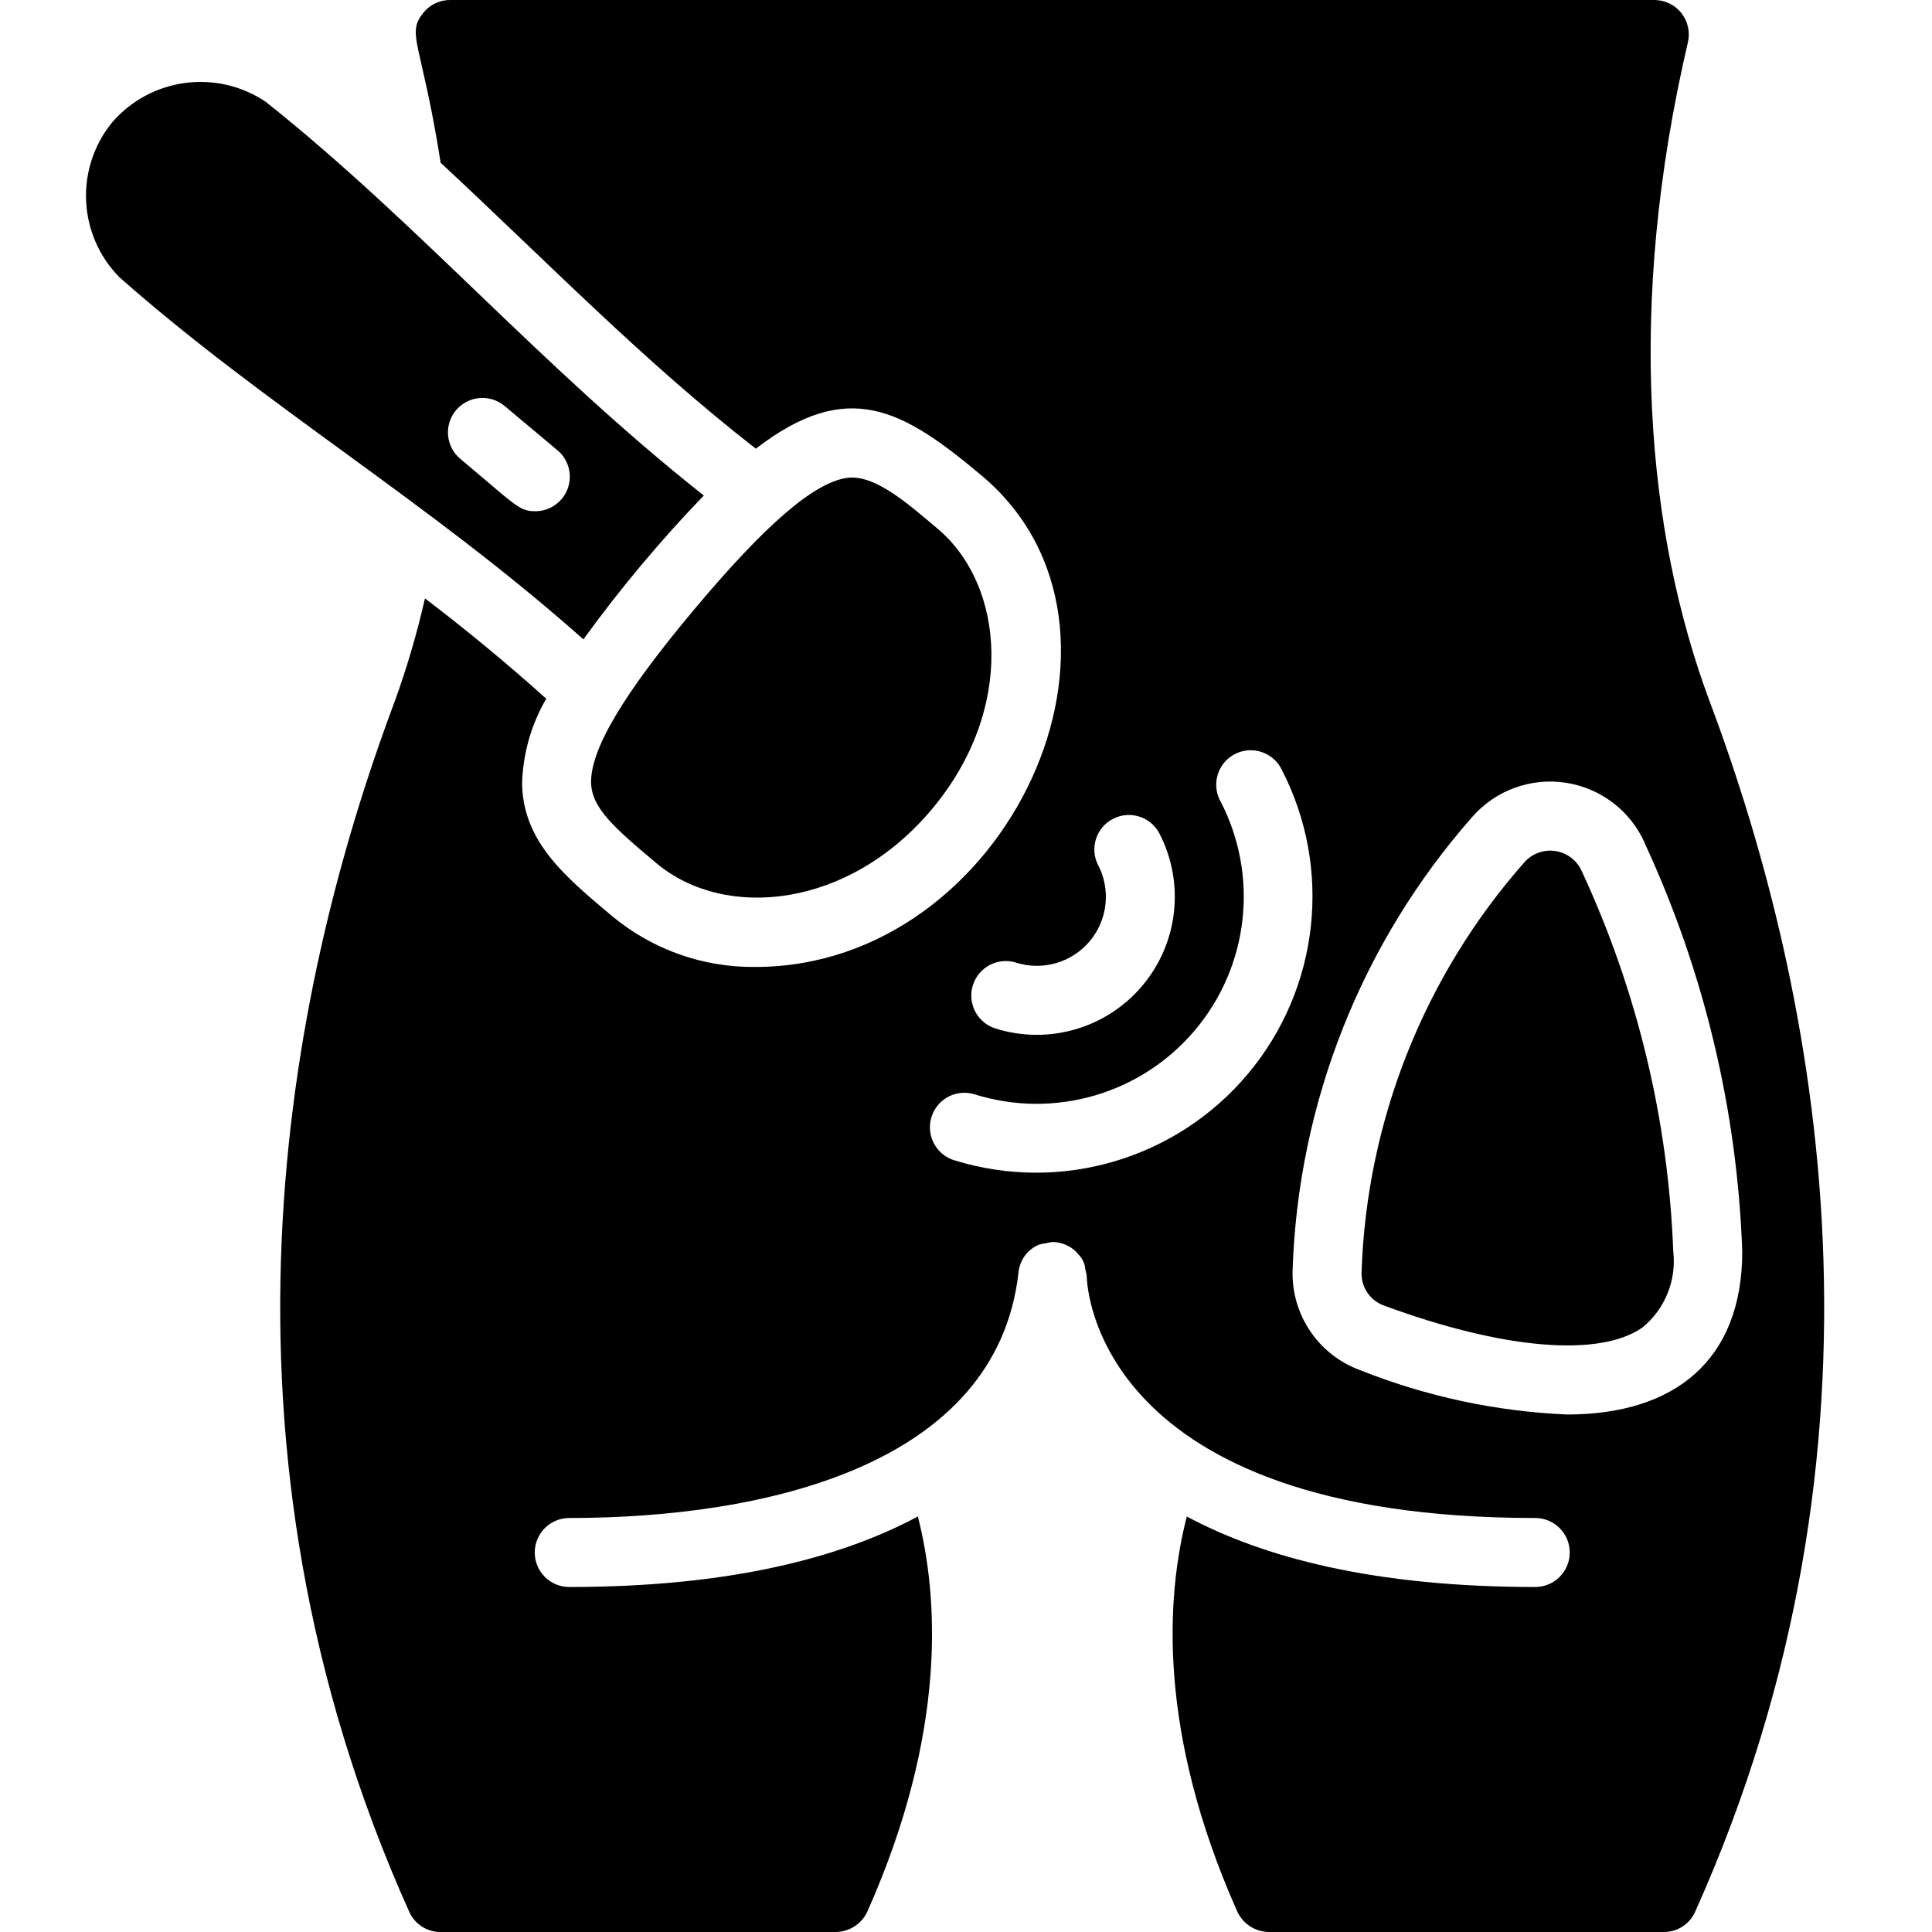 <svg height="512" viewBox="0 0 51 56" width="512" xmlns="http://www.w3.org/2000/svg"><g id="001---Lower-Back-Massager" transform="translate(-1)"><path id="Shape" d="m38.61 37.84c3.443 1.273 6.245 1.511 7.494.641.656-.536.994-1.369.896-2.211-.144-3.814-1.046-7.561-2.654-11.023-.139-.309-.424-.527-.758-.579-.334-.052-.673.069-.899.321-2.911 3.297-4.581 7.505-4.724 11.9-.012.423.248.806.645.951z"/><path id="Shape" d="m17.53 25.023c1.977 1.657 5.564 1.318 7.985-1.572s2.12-6.486.15-8.137c-.849-.711-1.824-1.59-2.636-1.459-.955.15-2.357 1.363-4.412 3.816s-3 4.047-2.984 5.014c.014.728.66 1.302 1.897 2.338z"/><path id="Shape" d="m15.41 18.532c1.065-1.469 2.231-2.862 3.49-4.169-4.733-3.741-8.279-7.9-12.7-11.414-1.42-.952-3.326-.697-4.446.594-1.089 1.33-1 3.266.205 4.491 4.224 3.734 8.941 6.493 13.451 10.498zm-3.693-6.64c.17-.203.414-.331.679-.354.264-.023.527.059.73.229l1.533 1.285c.322.27.441.713.297 1.108-.144.395-.519.658-.939.658-.472 0-.545-.152-2.175-1.518-.423-.354-.479-.985-.125-1.408z"/><path id="Shape" d="m11.273 4.718c3.114 2.893 5.883 5.758 9.135 8.287 2.676-2.06 4.258-1.137 6.541.776 5.293 4.434.773 14.246-6.551 14.246-1.515.019-2.986-.503-4.152-1.47-1.384-1.16-2.579-2.161-2.613-3.832.021-.87.262-1.72.7-2.472-1.125-1.015-2.3-1.981-3.515-2.909-.232 1.019-.527 2.023-.884 3.006-3.18 8.483-5.685 21.454.435 35.08.165.352.52.575.908.57h11.453c.404-.006.767-.25.924-.622 2.3-5.184 2.048-9.083 1.451-11.422-2.215 1.186-5.431 2.044-10.105 2.044-.552 0-1-.448-1-1s.448-1 1-1c5.666 0 12.379-1.517 13.02-7.1.028-.363.256-.68.592-.821.068-.022.137-.036.208-.042.059-.018.119-.03.18-.037.267.001.523.109.71.3.011.011.016.028.027.04.132.119.212.286.223.463.02.062.033.127.04.192.006.305.288 7.005 13 7.005.552 0 1 .448 1 1s-.448 1-1 1c-4.674 0-7.89-.858-10.1-2.044-.6 2.339-.847 6.238 1.449 11.419.156.372.517.617.921.625h11.45c.389.005.744-.219.908-.571 6.12-13.625 3.615-26.6.435-35.078-1.831-4.888-2.436-11.438-.635-19.137.065-.296-.008-.605-.197-.841s-.476-.373-.779-.373h-34.907c-.304-.001-.591.138-.779.376-.496.624-.047.831.507 4.342zm34.9 19.723c1.721 3.715 2.682 7.737 2.827 11.829 0 3.17-1.97 4.73-5.077 4.73-2.06-.088-4.091-.524-6.006-1.288-1.199-.441-1.983-1.597-1.951-2.874.154-4.863 1.999-9.52 5.217-13.169.677-.767 1.697-1.137 2.708-.98s1.872.817 2.286 1.752zm-12.3-1.219c-.171-.317-.159-.702.033-1.008s.534-.484.894-.466c.36.017.683.227.846.549 1.486 2.869 1.102 6.35-.972 8.827-2.075 2.477-5.434 3.465-8.52 2.505-.341-.107-.599-.388-.676-.737s.037-.712.3-.954c.263-.242.635-.324.976-.217 2.315.724 4.837-.016 6.395-1.875s1.844-4.472.726-6.624zm-3.546 1.85c-.246-.488-.054-1.083.431-1.336.485-.253 1.082-.07 1.342.411.747 1.434.557 3.177-.482 4.417-1.039 1.24-2.721 1.732-4.264 1.247-.341-.107-.599-.388-.676-.737-.078-.349.037-.712.3-.954s.635-.324.976-.217c.771.243 1.613-.003 2.133-.622.52-.62.615-1.491.242-2.209z"/></g></svg>